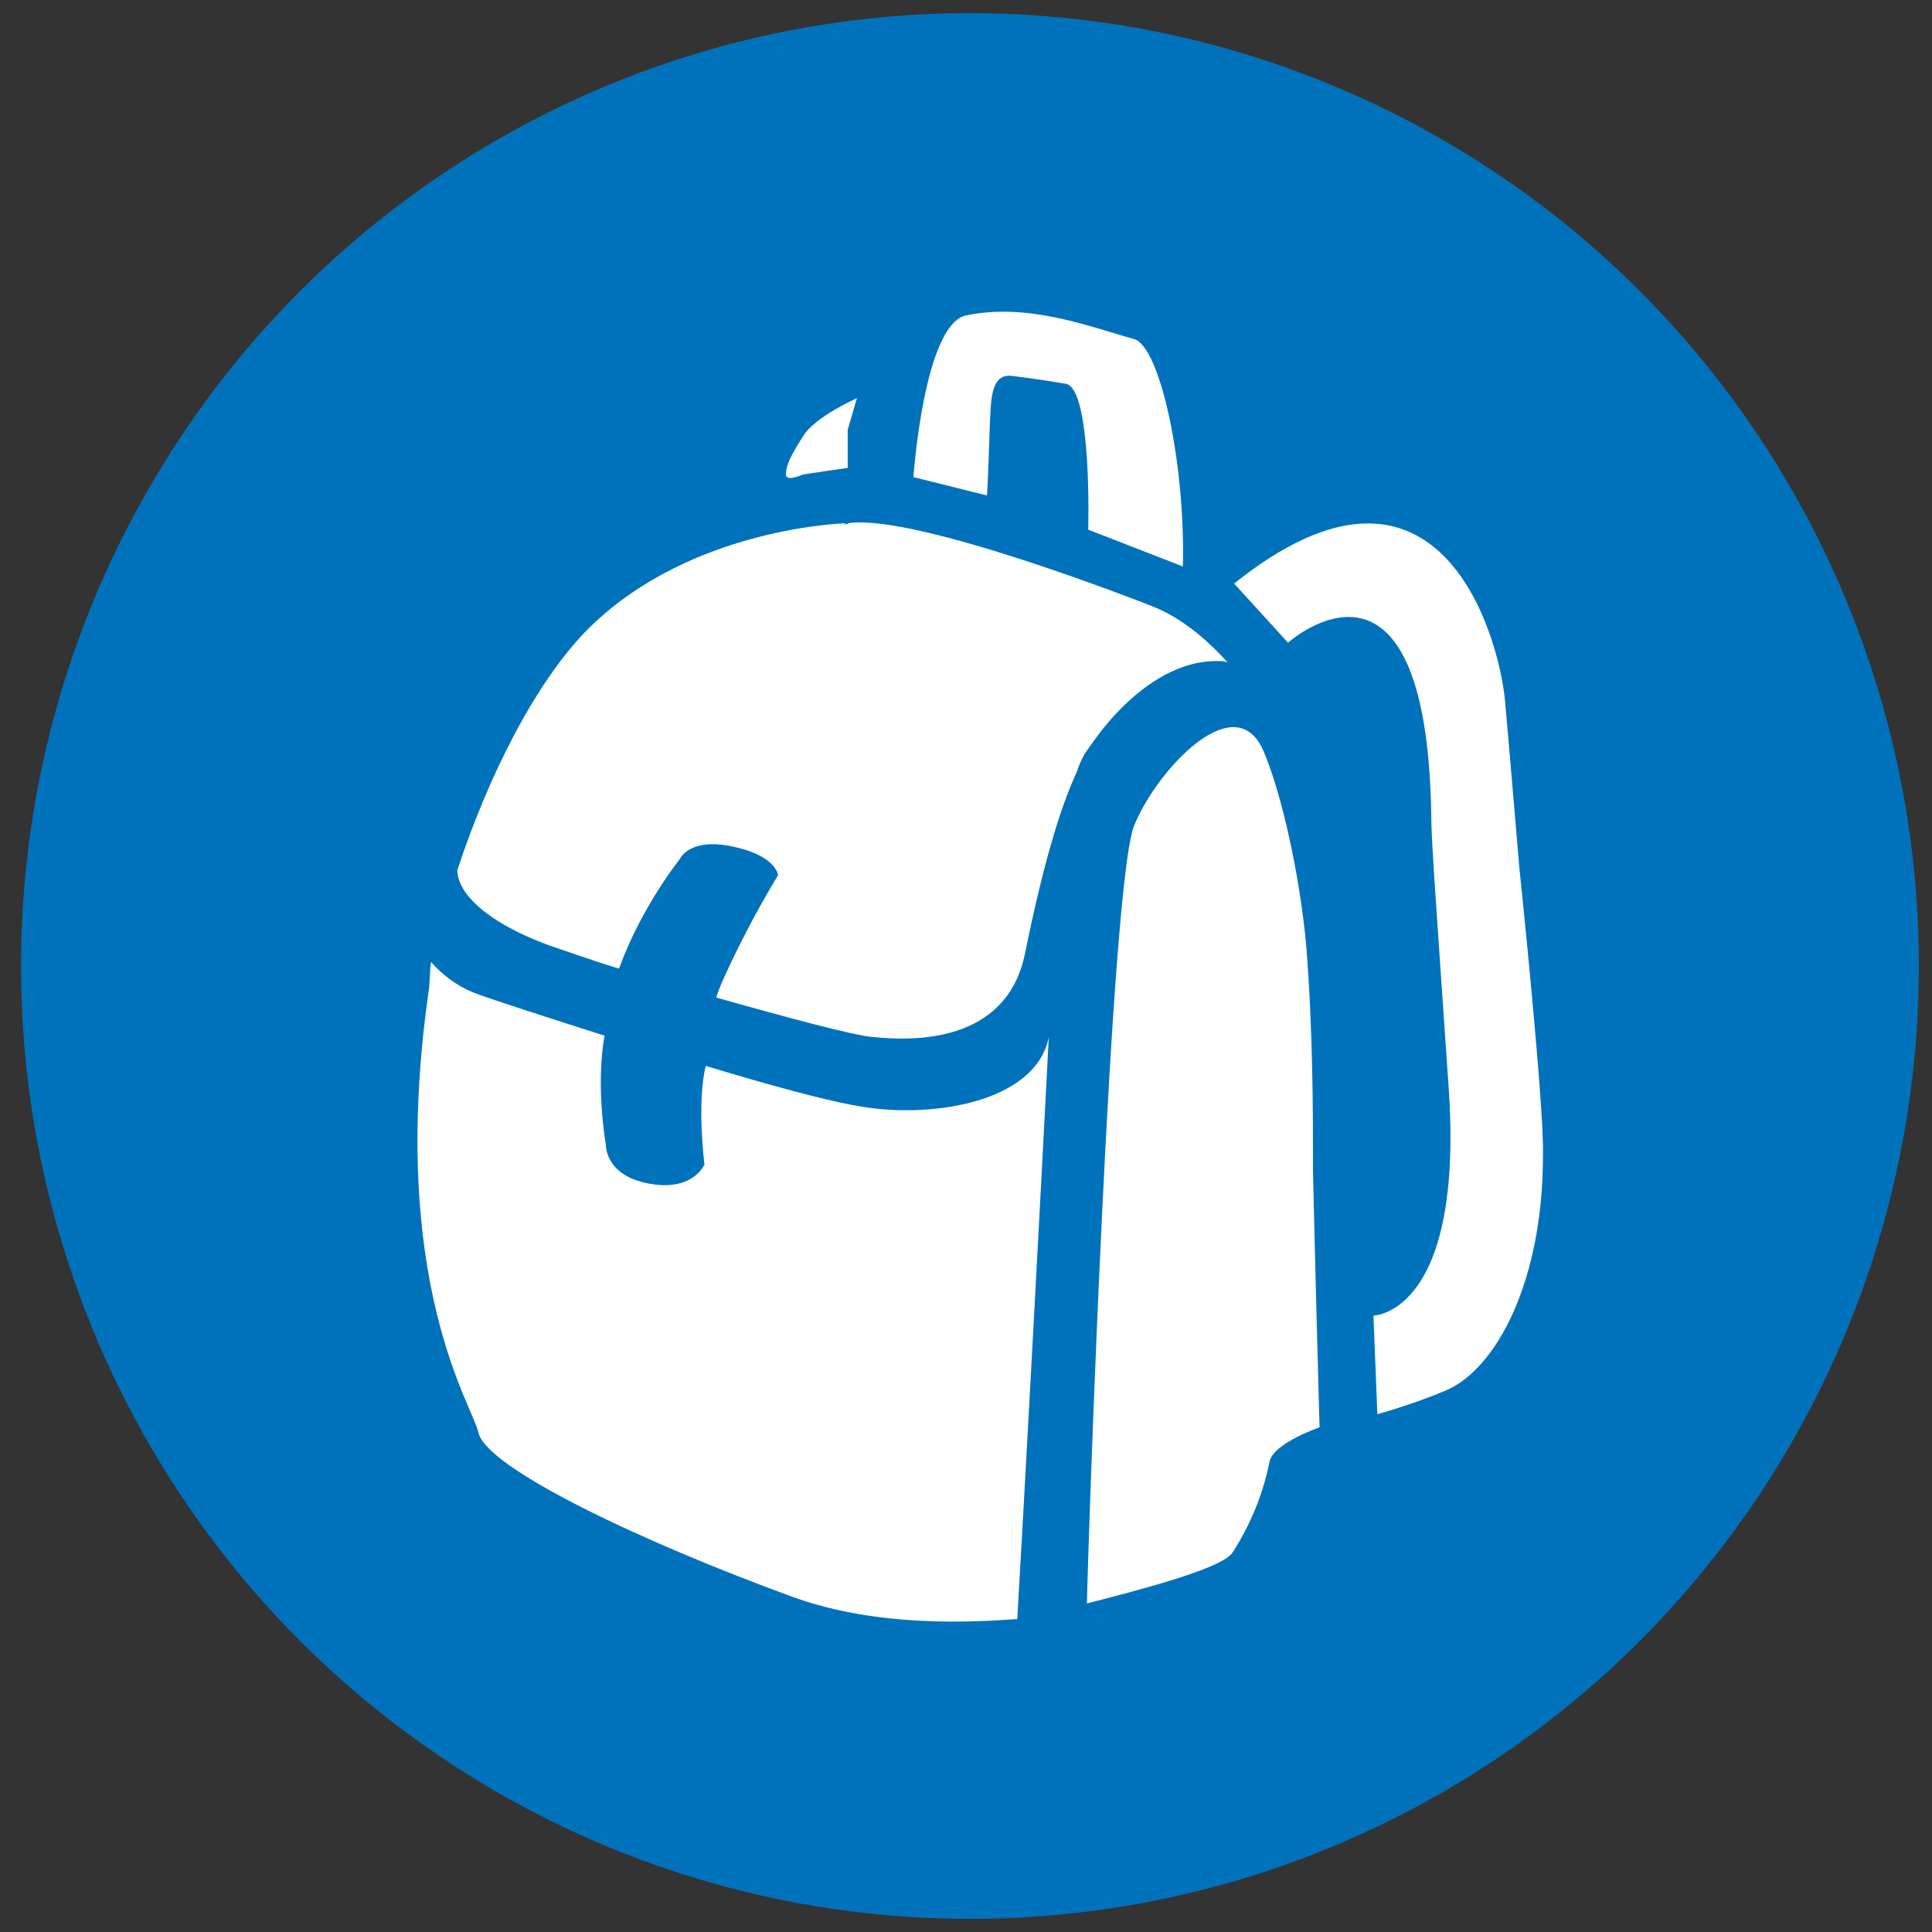 <?xml version="1.0" encoding="utf-8"?>
<!-- Generator: Adobe Illustrator 17.1.0, SVG Export Plug-In . SVG Version: 6.00 Build 0)  -->
<!DOCTYPE svg PUBLIC "-//W3C//DTD SVG 1.0//EN" "http://www.w3.org/TR/2001/REC-SVG-20010904/DTD/svg10.dtd">
<svg version="1.0" id="Camada_1" xmlns="http://www.w3.org/2000/svg" xmlns:xlink="http://www.w3.org/1999/xlink" x="0px" y="0px"
	 viewBox="0 0 147 147" enable-background="new 0 0 147 147" xml:space="preserve">
<rect x="0" y="0" width="147" height="147" fill="#333333" stroke="none"/>
<g id="Ellipse_6_copy_11">
	<g>
		<ellipse fill-rule="evenodd" clip-rule="evenodd" fill="#0072BC" cx="73.8" cy="73.5" rx="72.2" ry="72.5"/>
	</g>
</g>
<g id="Shape_25">
	<g>
		<path fill-rule="evenodd" clip-rule="evenodd" fill="#FFFFFF" d="M75.3,32.7c0.1-2.1,0-4.3,1.7-4.1c0.8,0.1,2.3,0.3,4.1,0.6
			c2,0.4,1.7,11.1,1.7,11.1l7.2,2.8c0.2-7.7-1.7-16.7-3.7-17.3c-3.3-0.9-8-2.8-12.8-1.8c-3.2,0.7-4,12.3-4,12.3l5.6,1.4
			C75.1,37.7,75.2,36,75.3,32.7z M85.3,53.9C85.3,53.9,85.3,53.9,85.3,53.9c1.9-1.9,4.5-3.7,7.5-3.6c0.2,0,0.3,0,0.6,0.1
			c-1.7-1.9-3.7-3.5-5.8-4.3c-0.5-0.2-17.8-7-23-6.3c-0.1,0-0.3,0-0.4,0.1c0.3,0,0.4-0.1,0.4-0.1S52.7,40,44.8,47.8
			c-4.1,4.1-7.7,11.4-10,18.4c0,1.8,2.3,4,6.9,5.7c1.2,0.4,3.1,1.1,5.4,1.8c1.7-4.7,4.6-8.3,4.6-8.3s0.7-1.7,4-1
			c3.4,0.7,3.5,2.2,3.5,2.2s-2.2,3.5-4.3,8.2c-0.1,0.3-0.3,0.7-0.4,1.1c5.3,1.5,10.5,2.9,11.9,3c2.9,0.3,10.2,0.6,11.6-6.4
			c1.4-6.9,2.7-11.1,3.9-13.7c0.2-0.6,0.4-1,0.6-1.4C83,56.7,83.9,55.3,85.3,53.9C85.3,53.9,85.3,53.9,85.3,53.9z M65,84.1
			c-2.3-0.4-6.7-1.6-11.3-3c-0.7,2.8-0.1,7.5-0.1,7.5s-0.9,2.2-4.5,1.4c-3.1-0.7-3-2.9-3-2.9s-0.8-4.4-0.1-8.3
			c-4.4-1.4-8.1-2.6-9.5-3.1c-1.7-0.6-2.8-1.5-3.7-2.5c-0.1,0.4-0.1,2-0.2,2.3c-3.1,22,3.4,31.5,3.8,33.5
			c0.6,2.7,12.4,8.3,23.9,12.5c6.6,2.4,14,1.9,16.9,1.7l0.2,0c0.5-8.5,1.7-30.7,2.4-44.3C78.8,84,70.5,85.2,65,84.1z M99.9,89.4
			c0,0,0-0.6,0-1.6c0-2.9,0-9.3-0.5-15.7c0,0,0,0,0,0c-0.5-5.6-1.9-11.7-3.2-14.8c-2.1-5.3-8.2,1.3-9.9,5.5
			c-1.8,4.3-3.5,54.3-3.6,59.2c4.3-1.1,10.4-2.7,11.1-3.9c1.6-2.5,2.4-4.9,2.8-6.9c0.3-1.4,3.8-2.6,3.8-2.6s-0.3-10.8-0.5-19.5
			L99.9,89.4z M115.6,66c0,0-0.9-10.7-1.1-12.8c-0.5-5-5.1-21.2-20.6-8.8l4.1,4.5c0,0,10.5-9.4,10.9,13c0,1.9,0.2,4.5,1.3,20.5
			c1.3,17.6-5.7,17.7-5.7,17.7l0.3,7.5c0,0,2.6-0.7,5.2-1.8c3.8-1.6,7.4-8.2,7.4-17.9C117.5,84.1,115.6,66,115.6,66z M61.1,36.1
			l3.4-0.5v-2.9l0.7-2.4c0,0-3.2,1.4-4.1,2.9c-0.9,1.4-1.3,2.2-1.3,2.9C59.8,36.7,61.1,36.1,61.1,36.1z"/>
	</g>
</g>
</svg>
